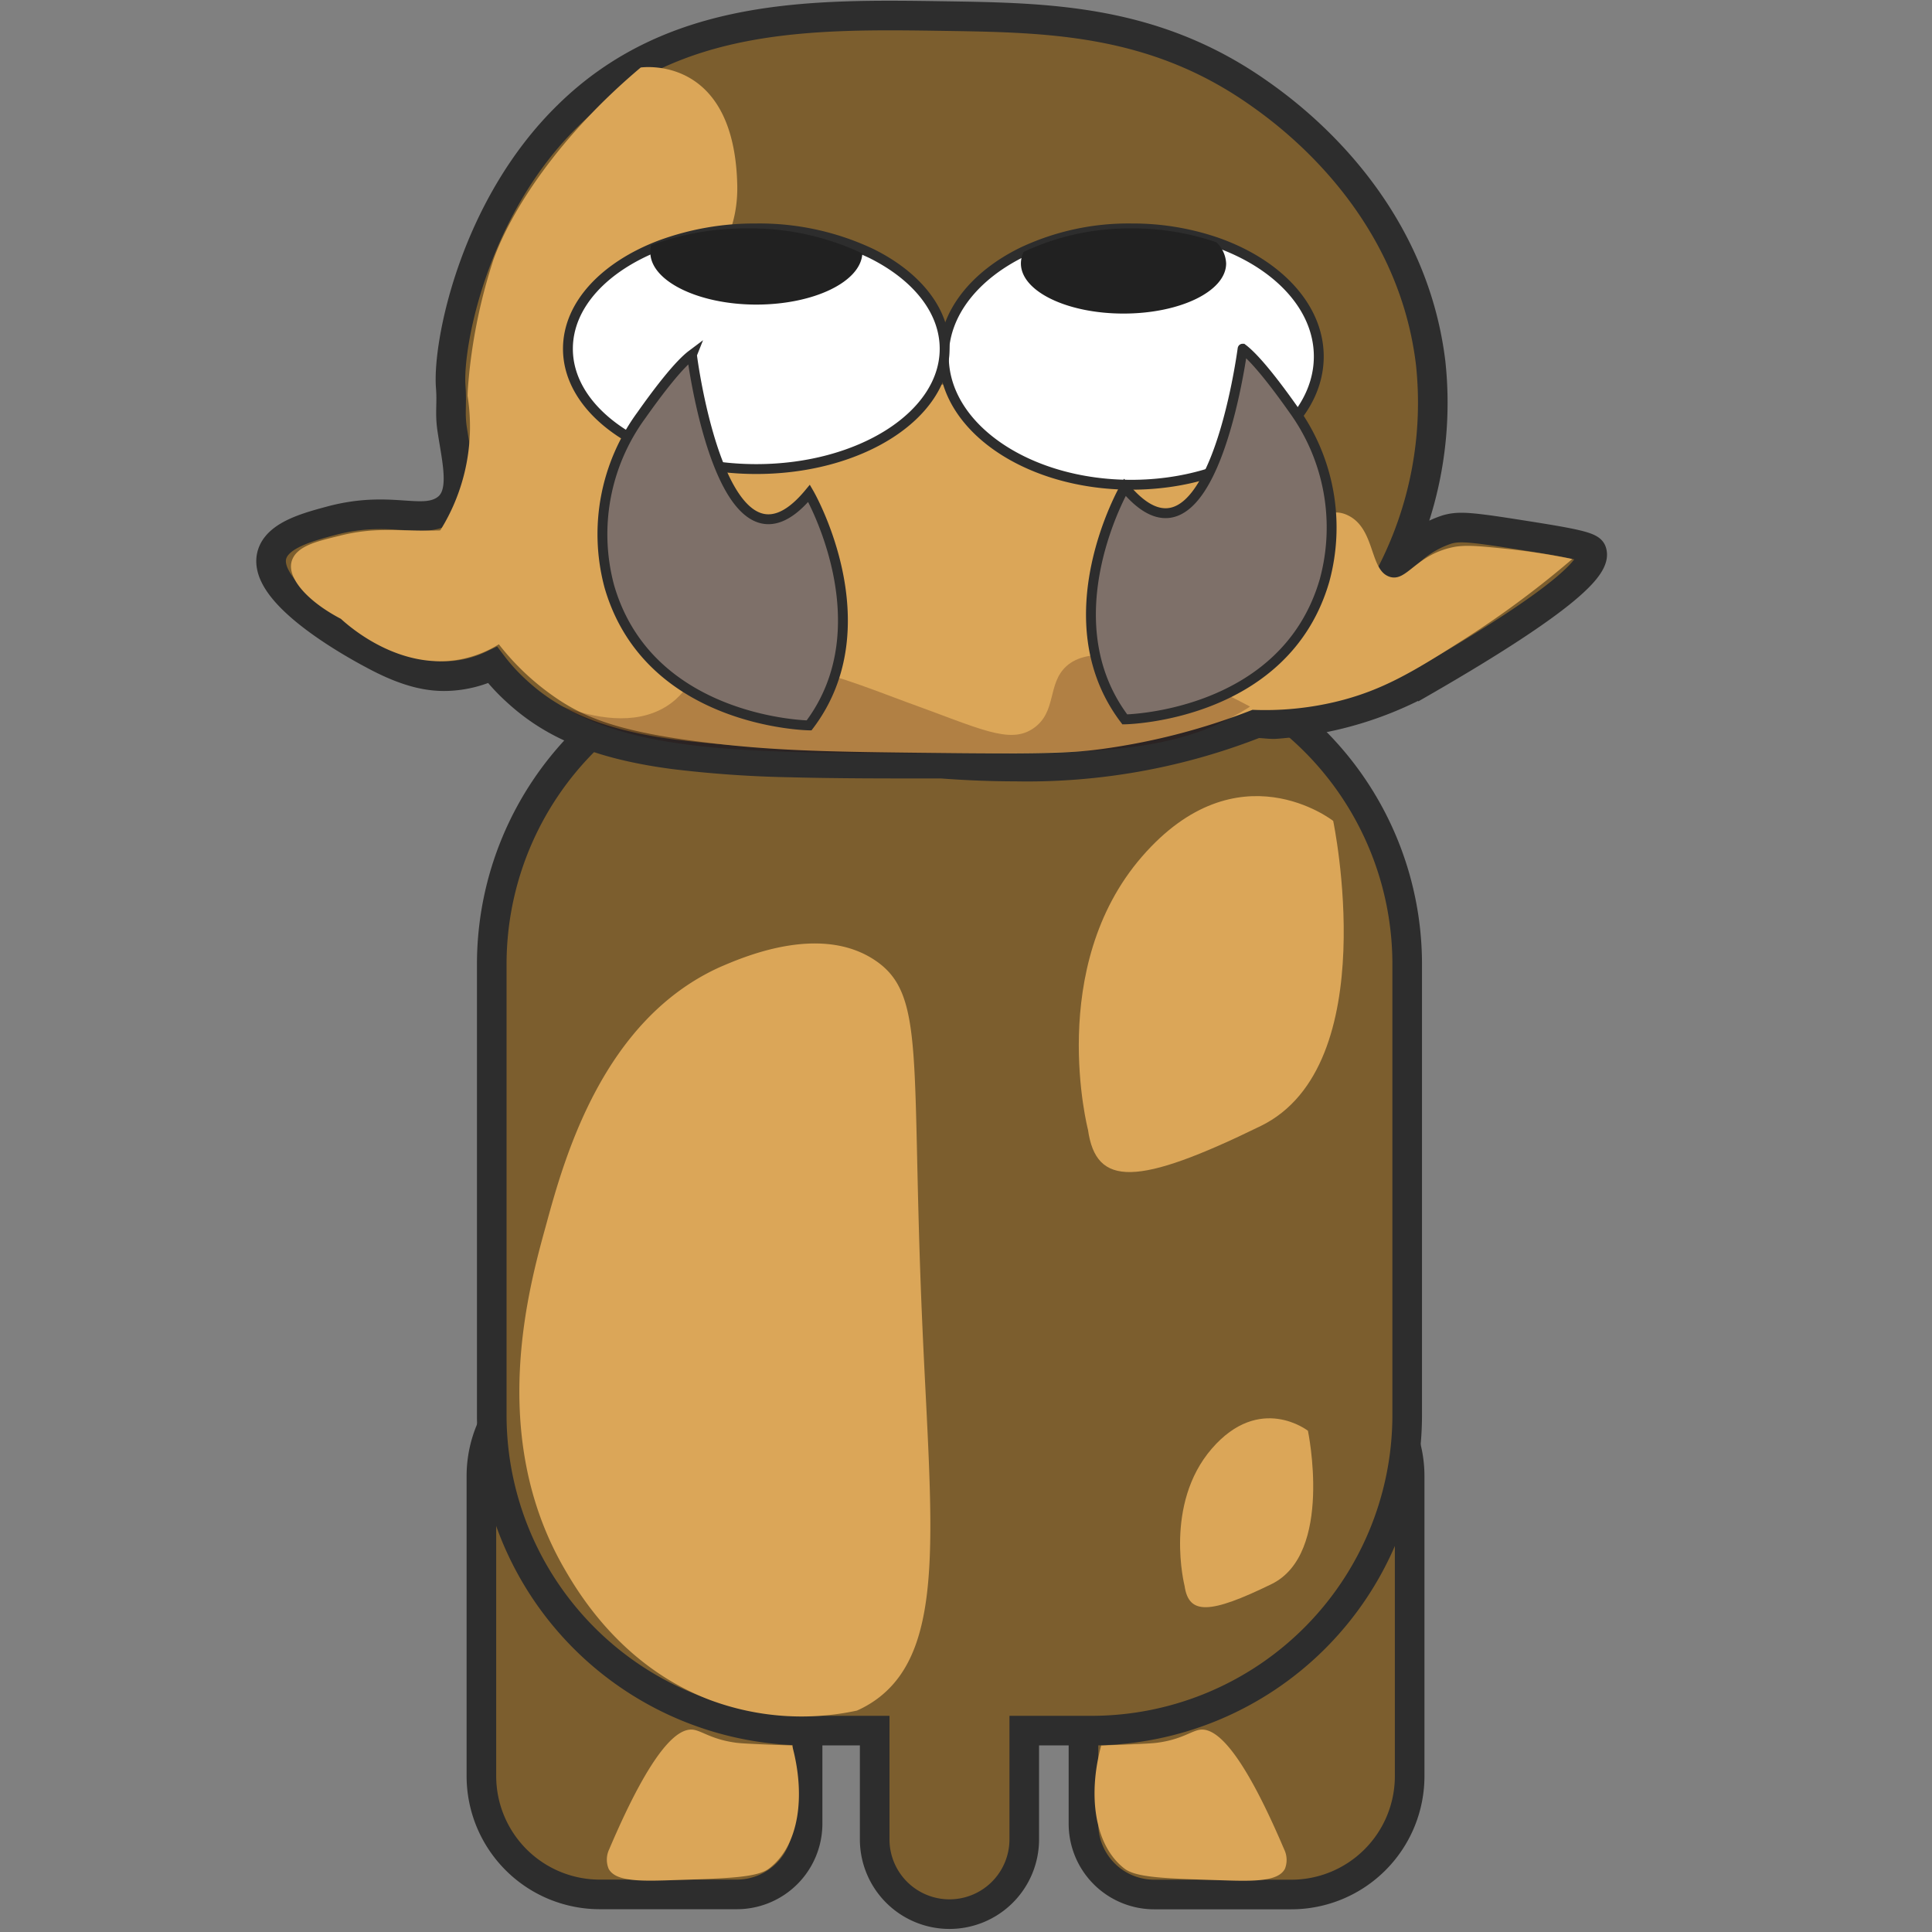 <svg xmlns="http://www.w3.org/2000/svg" viewBox="0 0 195.81 195.81"><rect x="0" y="0" width="195.81" height="195.81" fill="#808080" stroke="none"/><defs><style>.cls-1,.cls-4{fill:#fff;}.cls-1{opacity:0;}.cls-2{fill:#7c5e2e;stroke-width:3px;}.cls-2,.cls-4,.cls-7{stroke:#2d2d2d;stroke-miterlimit:10;}.cls-3{fill:#dba658;}.cls-5{fill:#212121;}.cls-6{fill:#230000;opacity:0.23;}.cls-7{fill:#7e7069;}</style></defs><title>CowBrownUp</title><g id="Слой_2" data-name="Слой 2"><g id="Outlines"><rect class="cls-1" width="195.81" height="195.81"/><path class="cls-2" d="M60.79,137.6h9.06a12,12,0,0,1,12,12v35.25A7.17,7.17,0,0,1,74.68,192H60.79a12,12,0,0,1-12-12V149.6A12,12,0,0,1,60.79,137.6Z"/><path class="cls-3" d="M61.75,187.41c4.41-10.36,7-12.32,8.53-12.1.88.13,1.89,1,4.34,1.32.57.07,1.33.1,2.85.17,1.17.05,2.14.08,2.81.1C81.67,182,81,187,78,189.33c-1.21,1-4.34,1.05-10.6,1.25-3,.09-5.1,0-5.72-1.19A2.45,2.45,0,0,1,61.75,187.41Z"/><path class="cls-2" d="M121.82,137.6h13.89a7.17,7.17,0,0,1,7.17,7.17V180a12,12,0,0,1-12,12h-9.06a12,12,0,0,1-12-12V149.6a12,12,0,0,1,12-12Z" transform="translate(252.69 329.61) rotate(-180)"/><path class="cls-3" d="M130.14,187.41c-4.41-10.36-7-12.32-8.53-12.1-.88.13-1.89,1-4.34,1.32-.57.07-1.33.1-2.85.17-1.17.05-2.14.08-2.81.1-1.38,5.07-.67,10.1,2.3,12.44,1.21,1,4.34,1.05,10.6,1.25,3,.09,5.1,0,5.72-1.19A2.45,2.45,0,0,0,130.14,187.41Z"/><path class="cls-2" d="M110.75,65.73H81.7A32,32,0,0,0,49.84,97.59v46A32,32,0,0,0,81.7,175.4h6.95v11.06A7.58,7.58,0,0,0,96.23,194h0a7.58,7.58,0,0,0,7.58-7.58V175.4h6.95a32,32,0,0,0,31.86-31.86v-46A32,32,0,0,0,110.75,65.73Z"/><path class="cls-3" d="M88.69,97.33c5.17,3.47,3.61,9.89,4.78,36.73C94.37,154.6,96,167,88.85,172.22a10.85,10.85,0,0,1-2,1.15A26.59,26.59,0,0,1,72,172.31c-9-3.41-13.41-10.89-14.92-13.53-7.62-13.39-3.5-28.23-1.76-34.53C57.19,117.37,61.07,103.37,73,98,75.14,97.09,83.06,93.55,88.69,97.33Z"/><path class="cls-3" d="M110.27,114.51S106,98.06,115.73,86.83s19.39-3.63,19.39-3.63,5.2,24.79-7.34,30.92S111.09,120.31,110.27,114.51Z"/><path class="cls-3" d="M120.06,160.74s-2.12-8.27,2.75-13.91,9.75-1.82,9.75-1.82,2.61,12.46-3.69,15.54S120.48,163.65,120.06,160.74Z"/><path class="cls-2" d="M95.74,1.63c10.44.16,21.06.32,31.6,7.64C130,11.13,143,20.17,145,36.8a37.87,37.87,0,0,1-4.16,21.69,10.31,10.31,0,0,1,5.86-4.84c1.1-.29,2-.28,6.32.39,5.38.84,8.07,1.27,8.29,1.84.52,1.3-2,4.52-17.31,13.33a36.22,36.22,0,0,1-12.89,4c-1.62.17-1.92.18-2,.18-1,0-2-.28-2.41.15a63.38,63.38,0,0,1-23.81,4.15c-2.39,0-4.88-.1-7.44-.29-5.72,0-10.76,0-15.25-.12a114.93,114.93,0,0,1-11.86-.82C59.93,75.36,55.55,73,52.31,70a19.35,19.35,0,0,1-2.38-2.6,11.54,11.54,0,0,1-4.26,1.11c-1.94.12-4.24-.23-7.9-2.22C36,65.35,26.08,59.93,27.64,56c.72-1.82,3.61-2.6,5.92-3.22,5.9-1.58,9,.37,11.38-1s1.4-4.83.88-8.33c-.24-1.64,0-2.48-.14-4.26-.32-4.36,2.38-18.18,11.88-27.47C68.23,1.21,82.43,1.43,95.74,1.63Z"/><path class="cls-3" d="M74.72,18.69c.12,4.71-2,7-2.82,9.9C70.62,33,71.44,40,81.52,51.4L44,54.69a19.86,19.86,0,0,0,3.39-14.56c0-.56.08-1.37.17-2.35A55.06,55.06,0,0,1,50,26.35c1.78-5,6.64-12.53,14.94-19.51C65,6.84,74.39,5.46,74.72,18.69Z"/><path class="cls-3" d="M80.94,46.15a54.25,54.25,0,0,0,5.41-2.48A30.69,30.69,0,0,0,90,40.87c3.76-2.72,8.82-2,12.46-1.4A27.42,27.42,0,0,1,113.91,44c2.33,1.57,4.34,2.73,5.79,3.51,6.07,3.29,9.11,4.94,12.93,4.73,2-.11,2.73-.62,4,0,2.8,1.37,2.15,5.62,4.25,6.23,1.7.5,2.56-2.18,6.32-3,1.24-.27,2.62-.14,5.33.14a68.08,68.08,0,0,1,6.82,1.05,97.45,97.45,0,0,1-11.43,8.43c-4.73,3-7.9,4.94-12.64,6.06a30.83,30.83,0,0,1-8.34.79,66.11,66.11,0,0,1-15.1,3.95c-2.63.36-5.07.54-15.1.44-11-.11-16.69-.17-23-.83C63.55,74.42,59.52,73,56,70.49a25.69,25.69,0,0,1-5.44-5.19,11.56,11.56,0,0,1-3.77,1.5c-6.26,1.26-11.42-3.33-12.24-4.08-3.44-1.8-5.44-4.15-5-5.79s2.76-2.1,4.87-2.63c3.6-.91,5.86-.46,9.48-.53,2.8,0,3.1-.35,8.56-1.05,16.37-2.12,19.31-.16,23.5-3.55A24.87,24.87,0,0,1,80.94,46.15Z"/><path class="cls-4" d="M114.7,23.15a26.2,26.2,0,0,1,8.57,1.4c6.17,2.15,10.39,6.53,10.39,11.58,0,7.17-8.49,13-19,13s-19-5.82-19-13c0-4.38,3.16-8.24,8-10.6A25.19,25.19,0,0,1,114.7,23.15Z"/><path class="cls-5" d="M114.7,23.15a26.2,26.2,0,0,1,8.57,1.4,3.11,3.11,0,0,1,1,2.15c0,2.81-4.65,5.08-10.4,5.08s-10.4-2.27-10.4-5.08a2.66,2.66,0,0,1,.28-1.17A25.19,25.19,0,0,1,114.7,23.15Z"/><path class="cls-4" d="M76.65,23.15a26.56,26.56,0,0,1,11.66,2.54c4.52,2.24,7.43,5.73,7.43,9.66,0,6.73-8.55,12.19-19.09,12.19S57.56,42.08,57.56,35.35c0-4.47,3.75-8.37,9.35-10.5A27.6,27.6,0,0,1,76.65,23.15Z"/><path class="cls-5" d="M75.74,23.15A26.56,26.56,0,0,1,87.4,25.69c-.15,2.87-4.91,5.18-10.75,5.18s-10.74-2.38-10.74-5.31a2.74,2.74,0,0,1,.09-.71A27.6,27.6,0,0,1,75.74,23.15Z"/><path class="cls-6" d="M57,71.61c3.13,1.11,7.26,2,10.51,0,1.59-1,2-2,2.93-2.88,4.64-4.51,16.75.74,21.47,2.44,7.34,2.64,10.41,4.31,12.82,2.65s1.38-4.51,3.35-6.3,6.82-2.17,18.61,4.09l-.27.18c-7.32,4.59-15.29,4.58-31.25,4.56C76.53,76.33,65,76.32,57,71.61Z"/><path class="cls-7" d="M82,50s7.72,13.34,0,23.52c0,0-16.22-.23-20.24-14.07A20.39,20.39,0,0,1,65,42.09c1.77-2.51,3.8-5.14,5.13-6.14C70.11,36,73.27,60.53,82,50Z"/><path class="cls-7" d="M114,49.39s-7.72,13.34,0,23.52c0,0,16.22-.23,20.24-14.07a20.39,20.39,0,0,0-3.17-17.36c-1.77-2.51-3.8-5.14-5.13-6.14C125.93,35.34,122.77,59.92,114,49.39Z"/></g></g></svg>